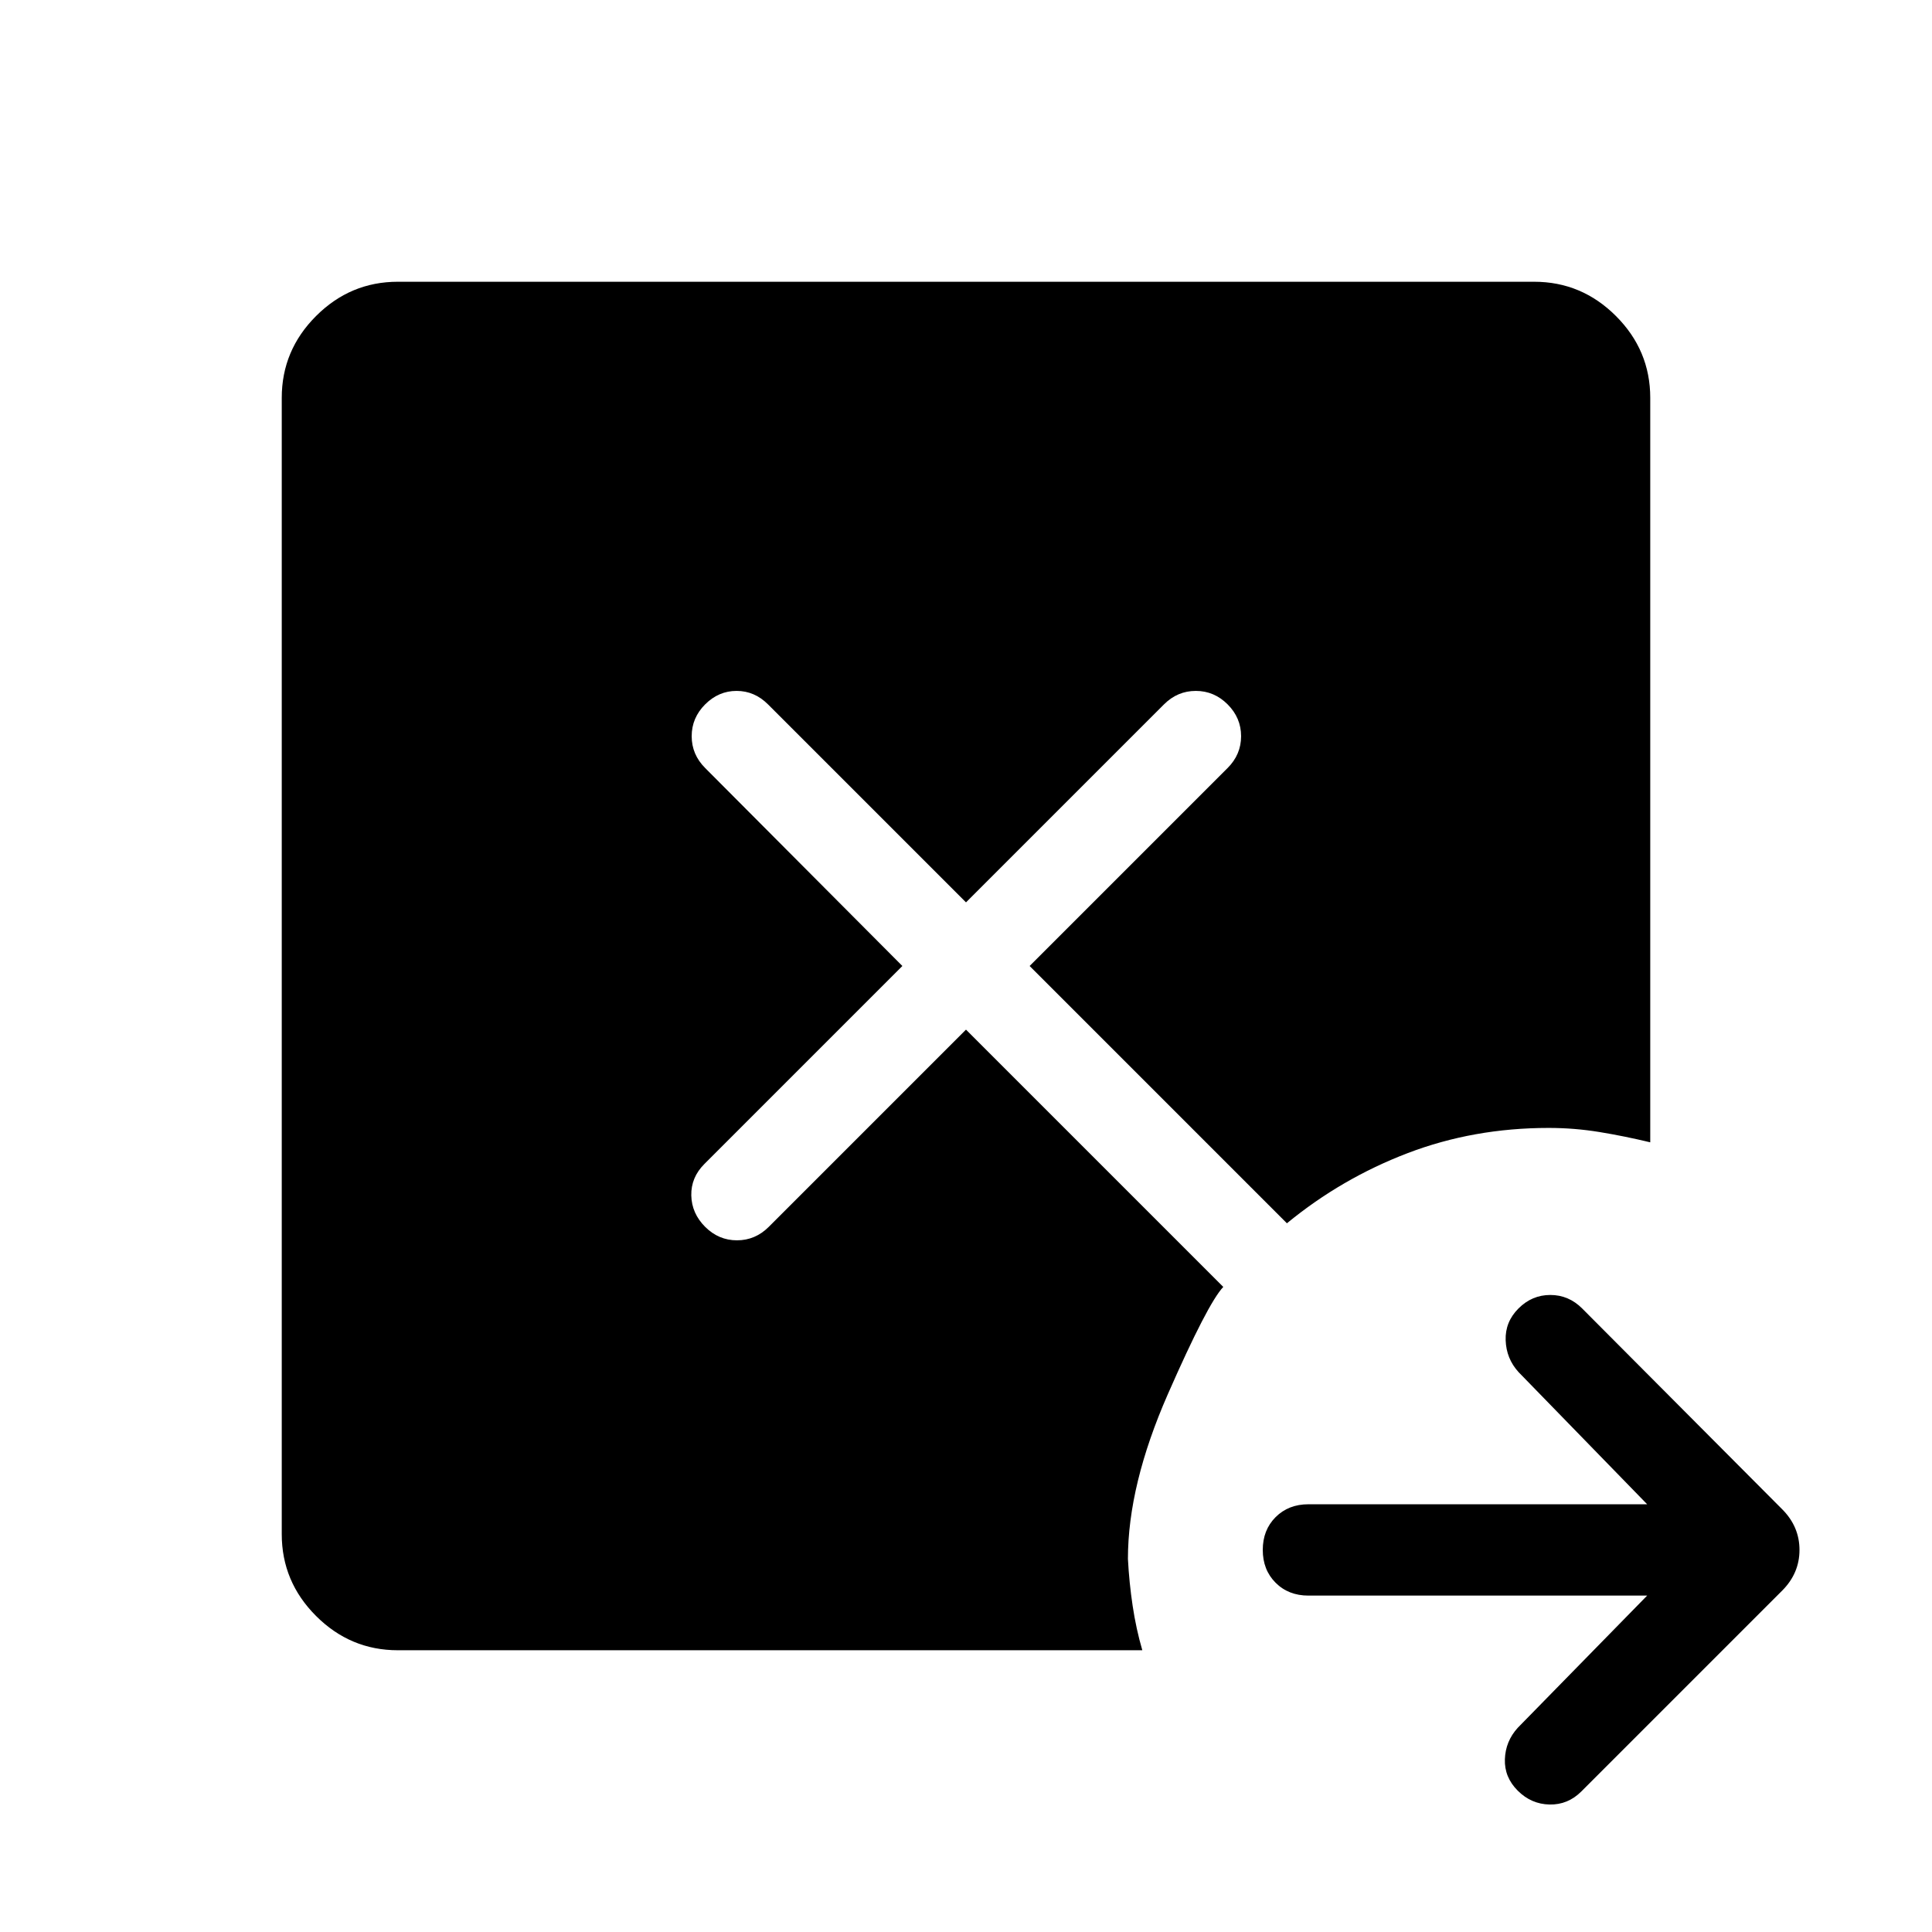 <svg xmlns="http://www.w3.org/2000/svg" width="48" height="48" viewBox="0 96 960 960"><path d="M818.463 888.845H650.154q-9.923 0-16.308-6.384-6.384-6.385-6.384-16.307 0-9.923 6.384-16.308 6.385-6.384 16.308-6.384h168.309l-63.924-65.693q-6.077-6.693-6.385-15.808-.308-9.115 6.385-15.807 6.692-6.692 15.807-6.692t15.807 6.692l99.384 99.769q8.616 8.615 8.616 20.231 0 11.615-8.616 20.23l-99.768 99.769q-6.693 6.692-15.808 6.5-9.115-.192-15.807-6.884-6.692-6.693-6.385-15.615.308-8.923 6.385-15.615l64.309-65.694Zm-620.769 27.154q-23.616 0-40.654-17.039-17.039-17.038-17.039-40.654V293.694q0-23.616 17.039-40.654 17.038-17.039 40.654-17.039h564.612q23.616 0 40.654 17.039 17.039 17.038 17.039 40.654v369.921q-12.769-3.077-25.231-5.116-12.461-2.038-25.23-2.038-37.308 0-70.116 12.539-32.807 12.538-59.961 34.846L511.615 576 610 477.615q6.692-6.692 6.692-15.807T610 446q-6.693-6.692-15.808-6.692T578.385 446L480 544.385 381.615 446q-6.692-6.692-15.615-6.692T350.385 446q-6.692 6.693-6.692 15.808t6.692 15.807l98 98.385L350 674.385q-6.692 6.692-6.499 15.615.192 8.923 6.884 15.615t15.807 6.692q9.115 0 15.808-6.692l98-98 127.846 127.846q-7.693 8.077-27.539 53.269-19.846 45.192-19.846 81.885.615 11.769 2.346 23.307 1.731 11.538 4.808 22.077H197.694Z"/></svg>